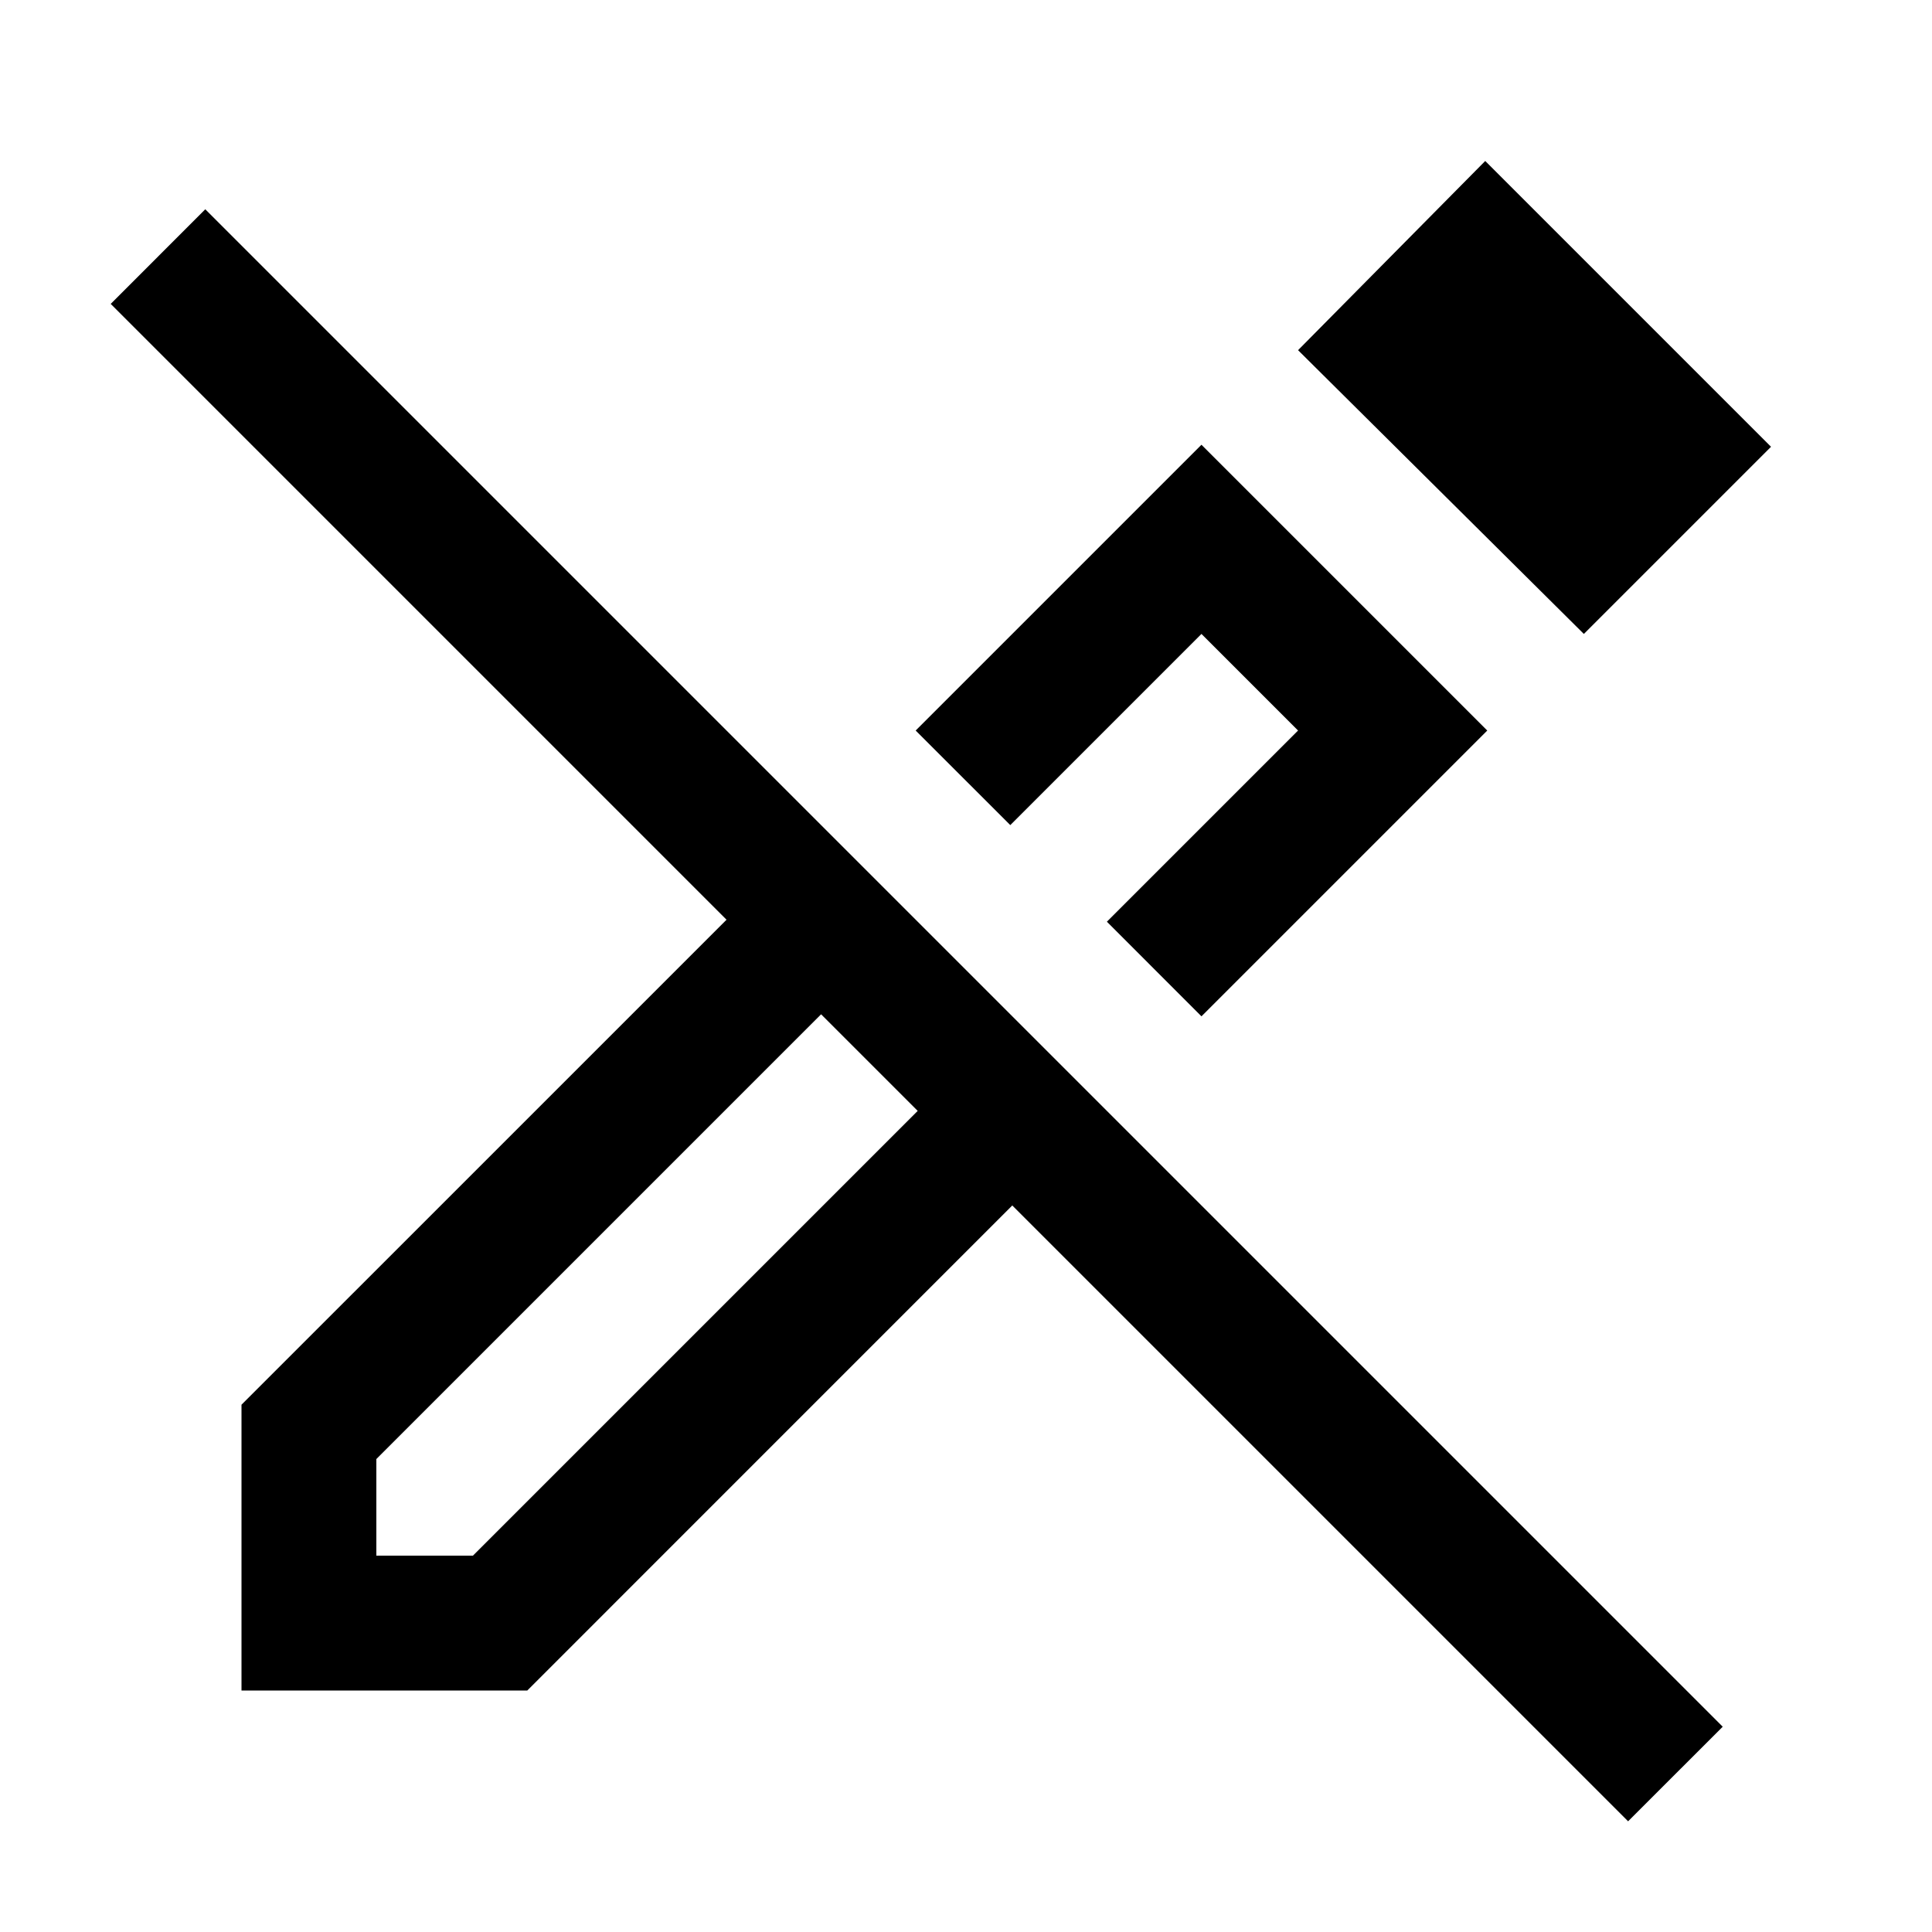 <svg xmlns="http://www.w3.org/2000/svg" height="40" width="40"><path d="M33.708 37.708 20.958 24.958 10.917 35H5V29.083L15.042 19.042L2.292 6.292L4.25 4.333L35.667 35.75ZM7.792 32.208H9.792L19 23L18 22L17 21L7.792 30.208ZM19 23 18 22 17 21 19 23ZM24.875 21.042 22.917 19.083 26.875 15.125 24.875 13.125 20.917 17.083 18.958 15.125 24.875 9.208 30.792 15.125ZM32.792 13.125 26.875 7.25 30.75 3.333 36.667 9.25ZM21.917 18.083Z"/></svg>